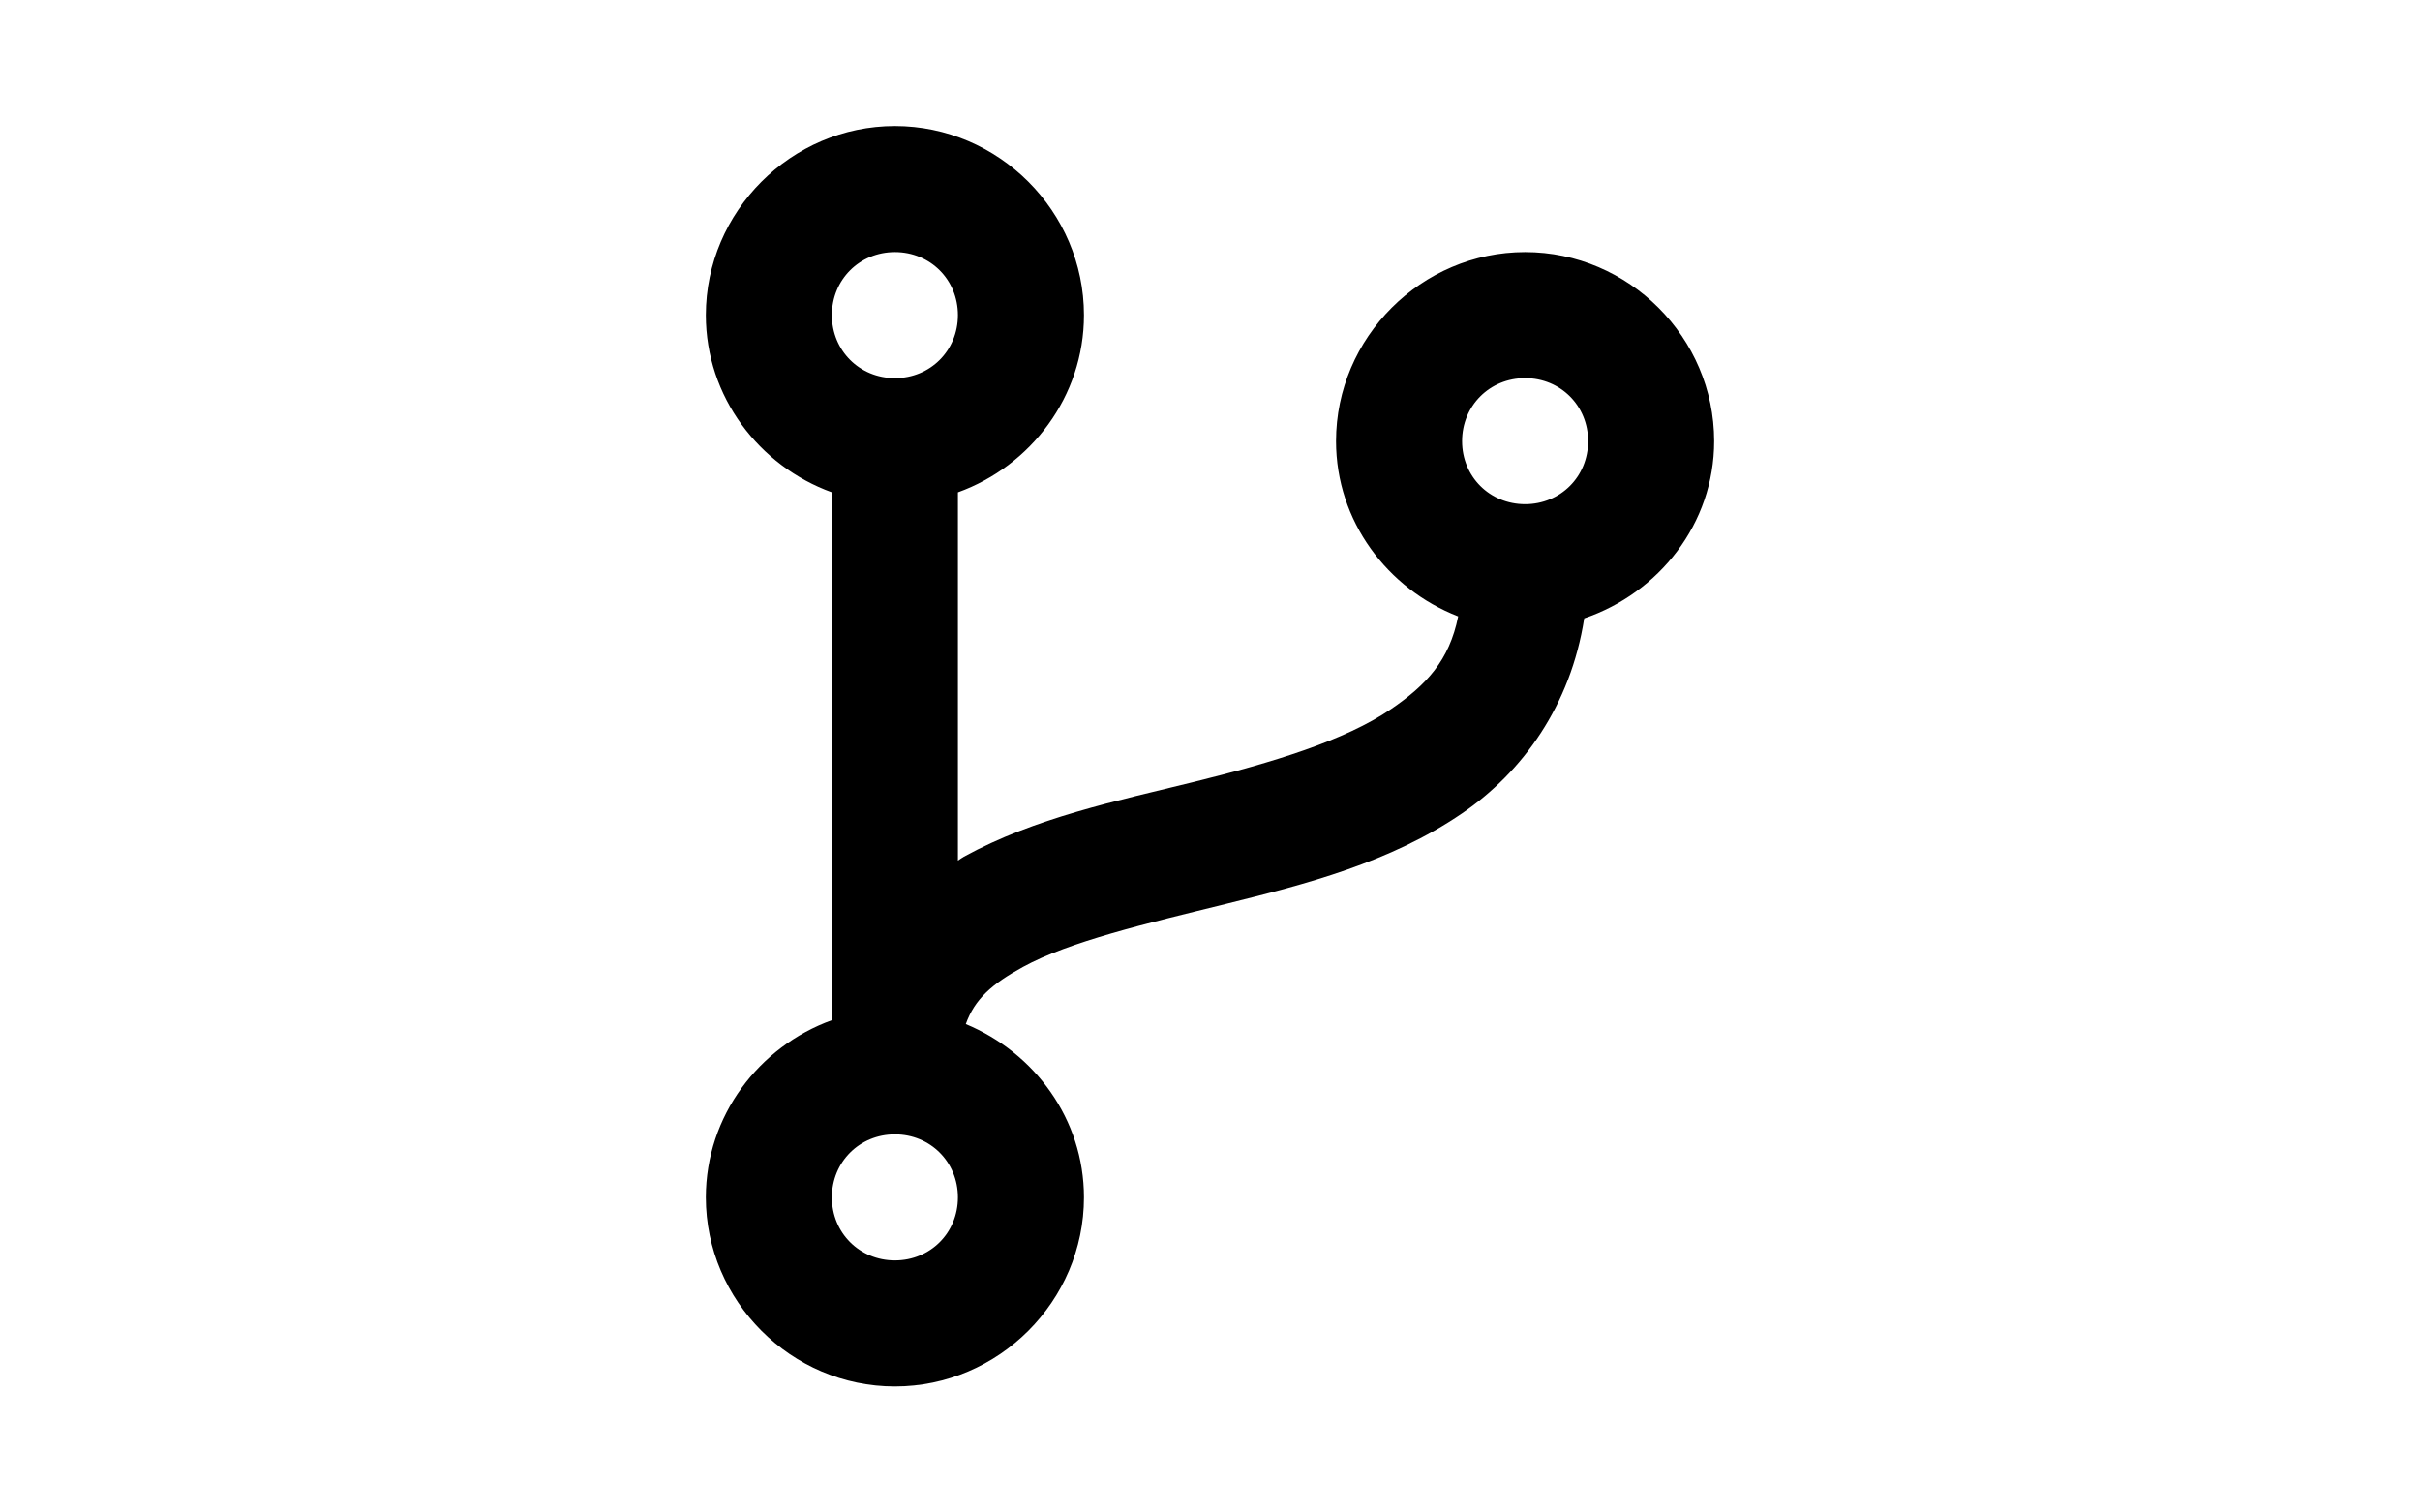 <svg fill="#000000" xmlns="http://www.w3.org/2000/svg" viewBox="0 0 24 24" height="15px">
  <path
    d="M 7 2 C 5.355 2 4 3.355 4 5 C 4 6.293 4.844 7.395 6 7.812 L 6 16.188 C 4.844 16.605 4 17.707 4 19 C 4 20.645 5.355 22 7 22 C 8.645 22 10 20.645 10 19 C 10 17.758 9.215 16.703 8.125 16.25 C 8.266 15.855 8.539 15.613 9.031 15.344 C 9.773 14.938 10.984 14.656 12.25 14.344 C 13.516 14.031 14.855 13.688 16 12.906 C 16.961 12.25 17.723 11.195 17.938 9.812 C 19.121 9.41 20 8.312 20 7 C 20 5.355 18.645 4 17 4 C 15.355 4 14 5.355 14 7 C 14 8.27 14.816 9.344 15.938 9.781 C 15.797 10.484 15.43 10.871 14.875 11.25 C 14.145 11.75 12.984 12.102 11.75 12.406 C 10.516 12.711 9.227 12.973 8.094 13.594 C 8.059 13.613 8.031 13.637 8 13.656 L 8 7.812 C 9.156 7.395 10 6.293 10 5 C 10 3.355 8.645 2 7 2 Z M 7 4 C 7.562 4 8 4.438 8 5 C 8 5.562 7.562 6 7 6 C 6.438 6 6 5.562 6 5 C 6 4.438 6.438 4 7 4 Z M 17 6 C 17.562 6 18 6.438 18 7 C 18 7.562 17.562 8 17 8 C 16.438 8 16 7.562 16 7 C 16 6.438 16.438 6 17 6 Z M 7 18 C 7.562 18 8 18.438 8 19 C 8 19.562 7.562 20 7 20 C 6.438 20 6 19.562 6 19 C 6 18.438 6.438 18 7 18 Z" />
</svg>